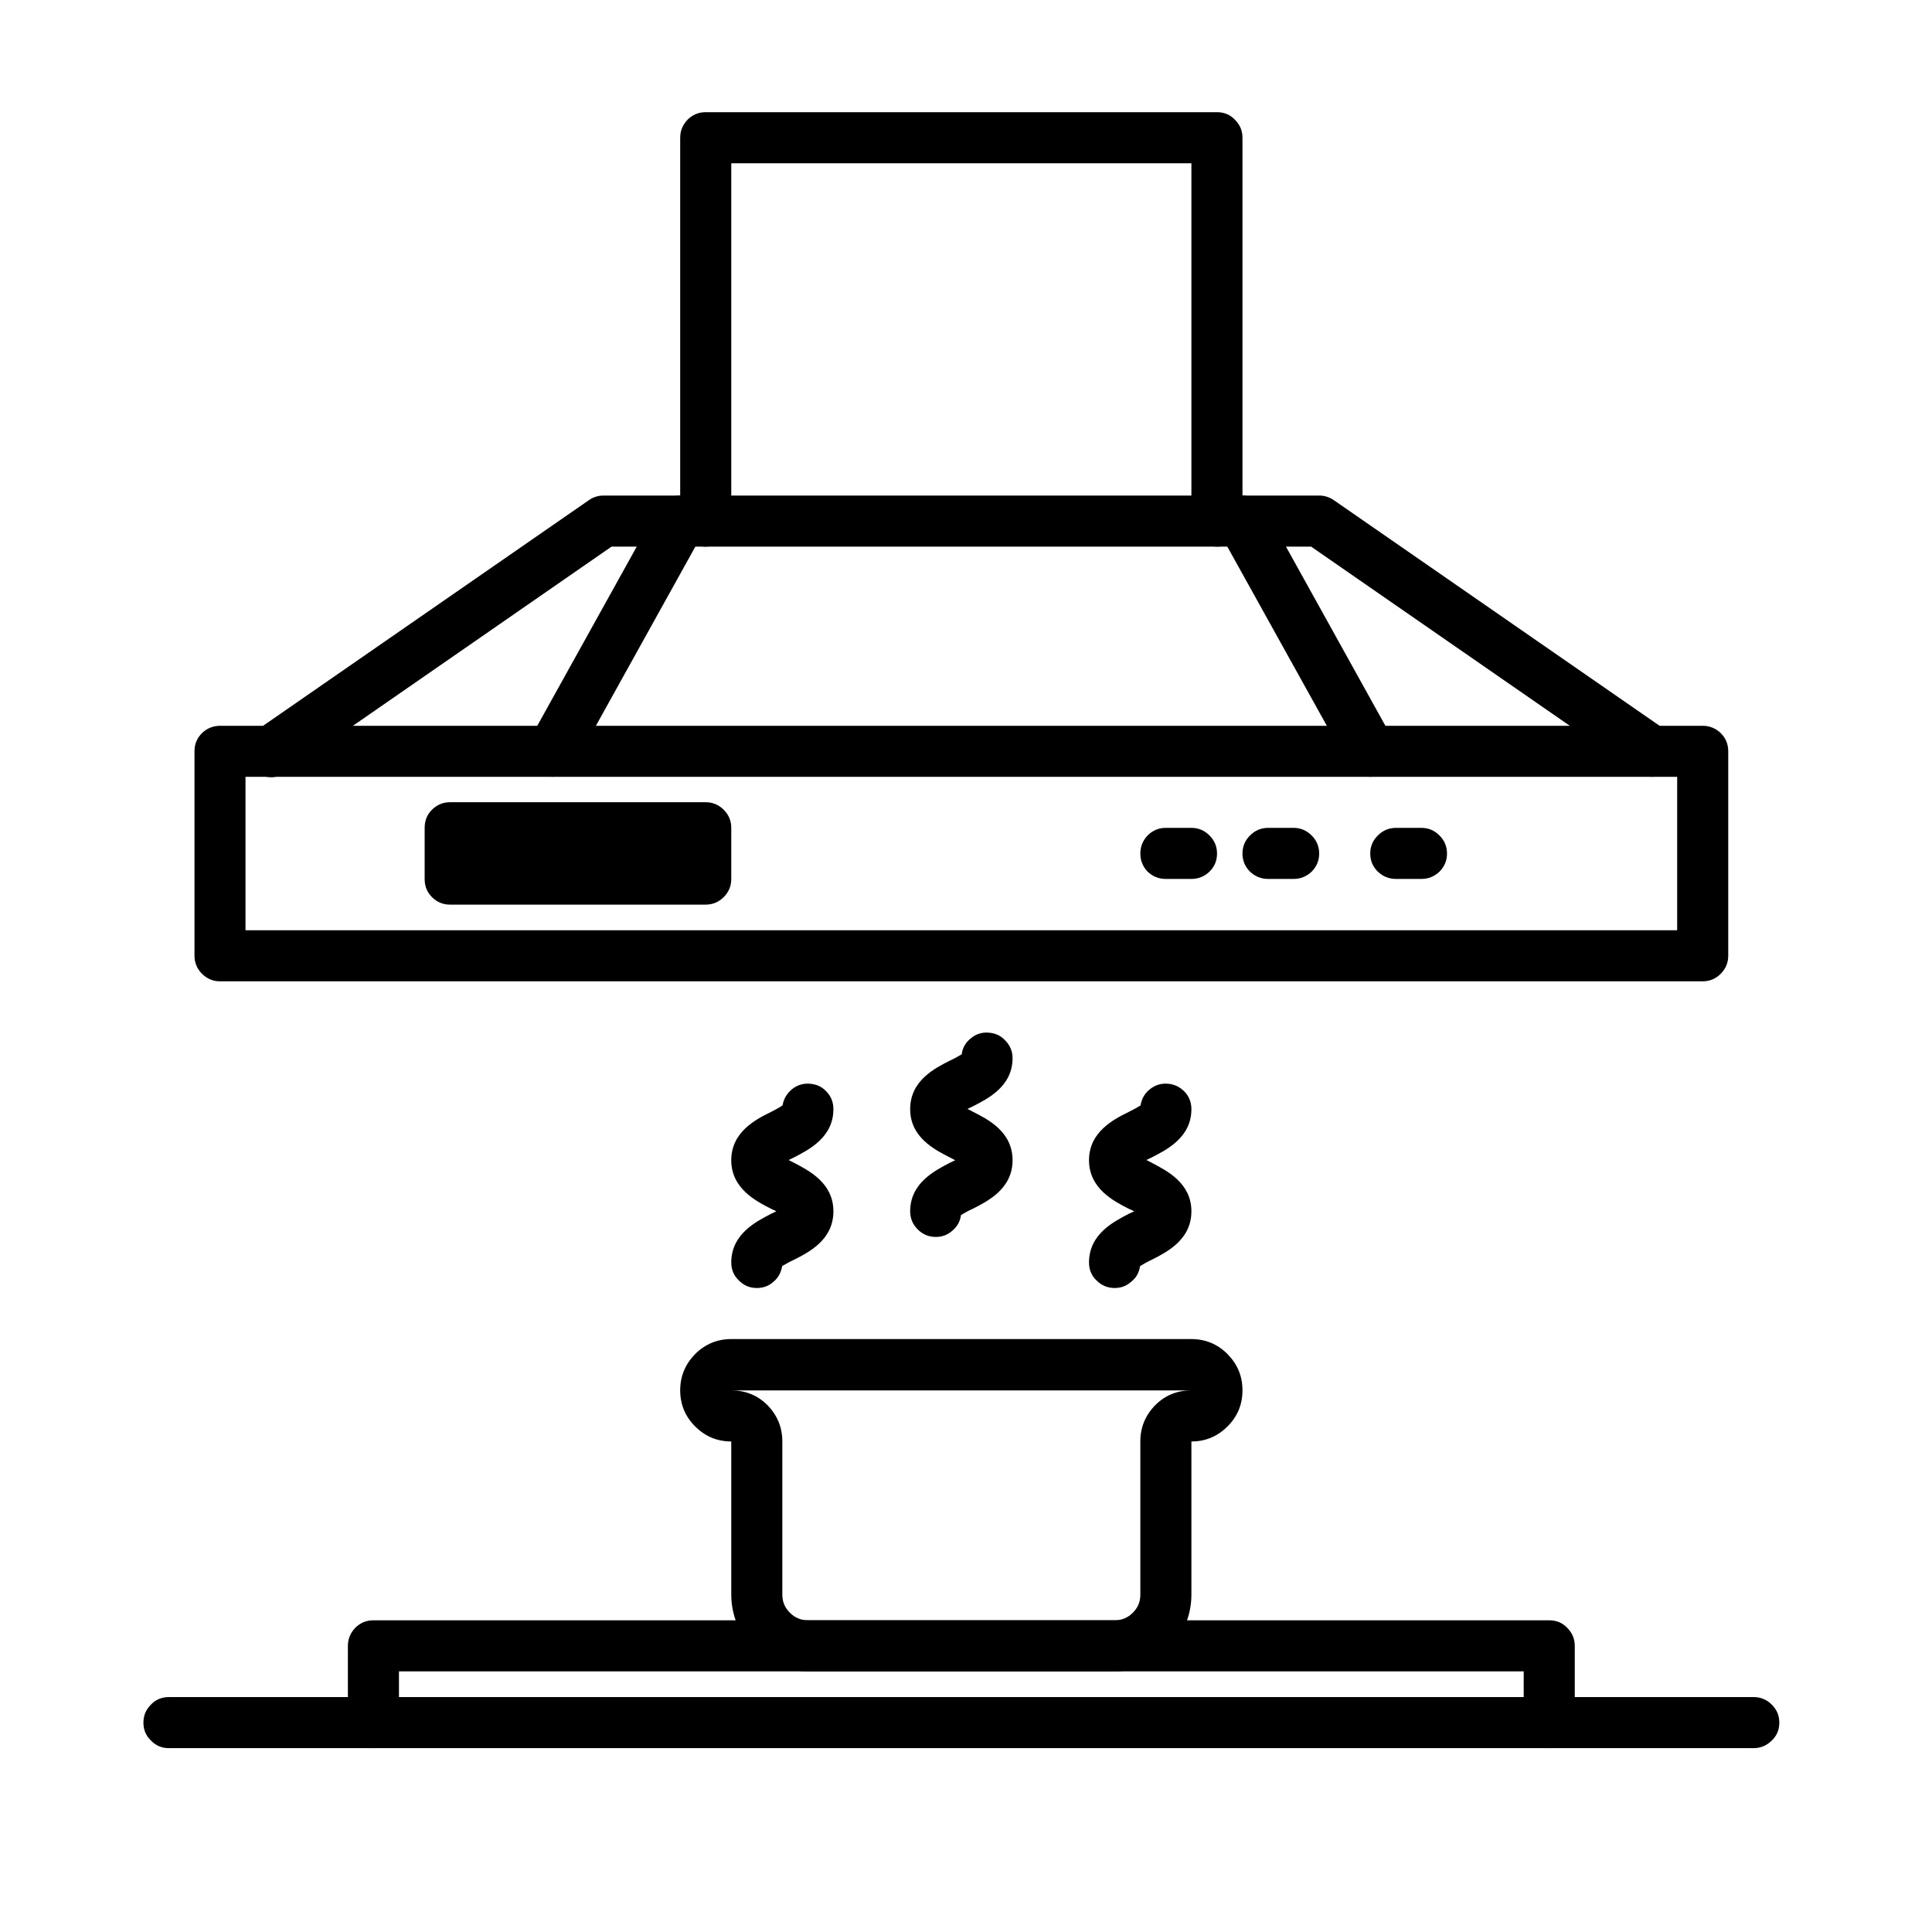 <?xml version="1.0" encoding="UTF-8"?> <svg xmlns="http://www.w3.org/2000/svg" xmlns:xlink="http://www.w3.org/1999/xlink" width="40" zoomAndPan="magnify" viewBox="0 0 30 30" height="40" preserveAspectRatio="xMidYMid meet" version="1.0"><defs><clipPath id="910d6a33f4"><path d="M 10 1.742 L 20 1.742 L 20 9 L 10 9 Z M 10 1.742 " clip-rule="nonzero"></path></clipPath><clipPath id="d25374853b"><path d="M 2.227 26 L 27.629 26 L 27.629 27.145 L 2.227 27.145 Z M 2.227 26 " clip-rule="nonzero"></path></clipPath><clipPath id="69797162c3"><path d="M 5 25 L 25 25 L 25 27.145 L 5 27.145 Z M 5 25 " clip-rule="nonzero"></path></clipPath></defs><path fill="#000000" d="M 26.438 15.238 L 3.418 15.238 C 3.309 15.238 3.215 15.199 3.137 15.121 C 3.059 15.043 3.02 14.949 3.02 14.84 L 3.02 11.664 C 3.02 11.555 3.059 11.461 3.137 11.383 C 3.215 11.309 3.309 11.27 3.418 11.27 L 26.438 11.27 C 26.547 11.27 26.641 11.309 26.719 11.383 C 26.797 11.461 26.836 11.555 26.836 11.664 L 26.836 14.84 C 26.836 14.949 26.797 15.043 26.719 15.121 C 26.641 15.199 26.547 15.238 26.438 15.238 Z M 3.812 14.445 L 26.043 14.445 L 26.043 12.062 L 3.812 12.062 Z M 3.812 14.445 " fill-opacity="1" fill-rule="nonzero"></path><path fill="#000000" d="M 10.957 14.047 L 6.988 14.047 C 6.879 14.047 6.785 14.008 6.707 13.93 C 6.629 13.852 6.594 13.758 6.594 13.648 L 6.594 12.855 C 6.594 12.746 6.629 12.652 6.707 12.574 C 6.785 12.496 6.879 12.457 6.988 12.457 L 10.957 12.457 C 11.066 12.457 11.16 12.496 11.238 12.574 C 11.316 12.652 11.355 12.746 11.355 12.855 L 11.355 13.648 C 11.355 13.758 11.316 13.852 11.238 13.93 C 11.16 14.008 11.066 14.047 10.957 14.047 Z M 7.387 13.254 Z M 7.387 13.254 " fill-opacity="1" fill-rule="nonzero"></path><path fill="#000000" d="M 25.645 12.062 C 25.562 12.062 25.488 12.039 25.418 11.992 L 20.359 8.488 L 9.496 8.488 L 4.438 11.992 C 4.348 12.059 4.246 12.082 4.137 12.062 C 4.027 12.043 3.941 11.988 3.875 11.895 C 3.812 11.805 3.793 11.703 3.812 11.594 C 3.836 11.484 3.891 11.398 3.984 11.34 L 9.145 7.766 C 9.211 7.719 9.289 7.695 9.371 7.695 L 20.484 7.695 C 20.566 7.695 20.641 7.719 20.711 7.766 L 25.871 11.34 C 26.031 11.449 26.082 11.598 26.023 11.785 C 25.965 11.969 25.84 12.062 25.645 12.062 Z M 25.645 12.062 " fill-opacity="1" fill-rule="nonzero"></path><g clip-path="url(#910d6a33f4)"><path fill="#000000" d="M 18.898 8.488 C 18.785 8.488 18.695 8.449 18.617 8.375 C 18.539 8.297 18.5 8.203 18.5 8.094 L 18.5 2.535 L 11.355 2.535 L 11.355 8.094 C 11.355 8.203 11.316 8.297 11.238 8.375 C 11.16 8.449 11.066 8.488 10.957 8.488 C 10.848 8.488 10.754 8.449 10.676 8.375 C 10.602 8.297 10.562 8.203 10.562 8.094 L 10.562 2.141 C 10.562 2.027 10.602 1.938 10.676 1.859 C 10.754 1.781 10.848 1.742 10.957 1.742 L 18.898 1.742 C 19.008 1.742 19.102 1.781 19.176 1.859 C 19.254 1.938 19.293 2.027 19.293 2.141 L 19.293 8.094 C 19.293 8.203 19.254 8.297 19.176 8.375 C 19.102 8.449 19.008 8.488 18.898 8.488 Z M 18.898 8.488 " fill-opacity="1" fill-rule="nonzero"></path></g><path fill="#000000" d="M 8.578 12.062 C 8.508 12.062 8.441 12.043 8.379 12.008 C 8.32 11.973 8.27 11.926 8.234 11.867 C 8.199 11.805 8.18 11.738 8.18 11.668 C 8.18 11.598 8.195 11.535 8.23 11.473 L 10.215 7.898 C 10.27 7.805 10.348 7.742 10.453 7.711 C 10.559 7.68 10.66 7.691 10.754 7.746 C 10.852 7.801 10.914 7.879 10.941 7.984 C 10.973 8.09 10.961 8.191 10.91 8.285 L 8.926 11.859 C 8.848 11.996 8.734 12.062 8.578 12.062 Z M 8.578 12.062 " fill-opacity="1" fill-rule="nonzero"></path><path fill="#000000" d="M 21.277 12.062 C 21.121 12.062 21.008 11.996 20.93 11.859 L 18.945 8.285 C 18.895 8.191 18.883 8.09 18.91 7.984 C 18.941 7.879 19.004 7.801 19.102 7.746 C 19.195 7.691 19.297 7.68 19.402 7.711 C 19.508 7.742 19.586 7.805 19.641 7.898 L 21.625 11.473 C 21.66 11.535 21.676 11.598 21.676 11.668 C 21.676 11.738 21.656 11.805 21.621 11.867 C 21.586 11.926 21.535 11.973 21.477 12.008 C 21.414 12.043 21.348 12.062 21.277 12.062 Z M 21.277 12.062 " fill-opacity="1" fill-rule="nonzero"></path><path fill="#000000" d="M 18.5 13.648 L 18.102 13.648 C 17.992 13.648 17.898 13.609 17.82 13.535 C 17.746 13.457 17.707 13.363 17.707 13.254 C 17.707 13.145 17.746 13.051 17.82 12.973 C 17.898 12.895 17.992 12.855 18.102 12.855 L 18.5 12.855 C 18.609 12.855 18.703 12.895 18.781 12.973 C 18.859 13.051 18.898 13.145 18.898 13.254 C 18.898 13.363 18.859 13.457 18.781 13.535 C 18.703 13.609 18.609 13.648 18.5 13.648 Z M 18.5 13.648 " fill-opacity="1" fill-rule="nonzero"></path><path fill="#000000" d="M 20.086 13.648 L 19.691 13.648 C 19.582 13.648 19.488 13.609 19.41 13.535 C 19.332 13.457 19.293 13.363 19.293 13.254 C 19.293 13.145 19.332 13.051 19.41 12.973 C 19.488 12.895 19.582 12.855 19.691 12.855 L 20.086 12.855 C 20.195 12.855 20.289 12.895 20.367 12.973 C 20.445 13.051 20.484 13.145 20.484 13.254 C 20.484 13.363 20.445 13.457 20.367 13.535 C 20.289 13.609 20.195 13.648 20.086 13.648 Z M 20.086 13.648 " fill-opacity="1" fill-rule="nonzero"></path><path fill="#000000" d="M 22.07 13.648 L 21.676 13.648 C 21.566 13.648 21.473 13.609 21.395 13.535 C 21.316 13.457 21.277 13.363 21.277 13.254 C 21.277 13.145 21.316 13.051 21.395 12.973 C 21.473 12.895 21.566 12.855 21.676 12.855 L 22.07 12.855 C 22.184 12.855 22.273 12.895 22.352 12.973 C 22.43 13.051 22.469 13.145 22.469 13.254 C 22.469 13.363 22.43 13.457 22.352 13.535 C 22.273 13.609 22.184 13.648 22.07 13.648 Z M 22.07 13.648 " fill-opacity="1" fill-rule="nonzero"></path><g clip-path="url(#d25374853b)"><path fill="#000000" d="M 27.23 27.145 L 2.621 27.145 C 2.512 27.145 2.418 27.105 2.344 27.027 C 2.266 26.953 2.227 26.859 2.227 26.75 C 2.227 26.637 2.266 26.547 2.344 26.469 C 2.418 26.391 2.512 26.352 2.621 26.352 L 27.23 26.352 C 27.34 26.352 27.434 26.391 27.512 26.469 C 27.59 26.547 27.629 26.637 27.629 26.75 C 27.629 26.859 27.59 26.953 27.512 27.027 C 27.434 27.105 27.34 27.145 27.23 27.145 Z M 27.23 27.145 " fill-opacity="1" fill-rule="nonzero"></path></g><g clip-path="url(#69797162c3)"><path fill="#000000" d="M 24.059 27.145 C 23.945 27.145 23.855 27.105 23.777 27.027 C 23.699 26.953 23.66 26.859 23.66 26.75 L 23.66 25.953 L 6.195 25.953 L 6.195 26.75 C 6.195 26.859 6.156 26.953 6.078 27.027 C 6 27.105 5.906 27.145 5.797 27.145 C 5.688 27.145 5.594 27.105 5.516 27.027 C 5.441 26.953 5.402 26.859 5.402 26.75 L 5.402 25.559 C 5.402 25.449 5.441 25.355 5.516 25.277 C 5.594 25.199 5.688 25.16 5.797 25.16 L 24.059 25.16 C 24.168 25.16 24.262 25.199 24.336 25.277 C 24.414 25.355 24.453 25.449 24.453 25.559 L 24.453 26.75 C 24.453 26.859 24.414 26.953 24.336 27.027 C 24.262 27.105 24.168 27.145 24.059 27.145 Z M 24.059 27.145 " fill-opacity="1" fill-rule="nonzero"></path></g><path fill="#000000" d="M 17.309 25.953 L 12.547 25.953 C 12.387 25.953 12.234 25.926 12.09 25.863 C 11.945 25.805 11.816 25.719 11.703 25.605 C 11.594 25.492 11.508 25.363 11.445 25.219 C 11.387 25.074 11.355 24.922 11.355 24.762 L 11.355 22.383 C 11.137 22.383 10.949 22.305 10.793 22.148 C 10.641 21.996 10.562 21.809 10.562 21.59 C 10.562 21.367 10.641 21.184 10.793 21.027 C 10.949 20.871 11.137 20.793 11.355 20.793 L 18.5 20.793 C 18.719 20.793 18.906 20.871 19.062 21.027 C 19.215 21.184 19.293 21.367 19.293 21.59 C 19.293 21.809 19.215 21.996 19.062 22.148 C 18.906 22.305 18.719 22.383 18.5 22.383 L 18.5 24.762 C 18.5 24.922 18.469 25.074 18.41 25.219 C 18.348 25.363 18.262 25.492 18.152 25.605 C 18.039 25.719 17.91 25.805 17.766 25.863 C 17.617 25.926 17.469 25.953 17.309 25.953 Z M 11.355 21.59 C 11.574 21.59 11.762 21.664 11.918 21.82 C 12.07 21.977 12.148 22.164 12.148 22.383 L 12.148 24.762 C 12.148 24.875 12.188 24.965 12.266 25.043 C 12.344 25.121 12.438 25.16 12.547 25.16 L 17.309 25.16 C 17.418 25.16 17.512 25.121 17.59 25.043 C 17.668 24.965 17.707 24.875 17.707 24.762 L 17.707 22.383 C 17.707 22.164 17.785 21.977 17.938 21.82 C 18.094 21.664 18.281 21.59 18.5 21.59 Z M 11.355 21.59 " fill-opacity="1" fill-rule="nonzero"></path><path fill="#000000" d="M 14.531 19.207 C 14.422 19.207 14.328 19.168 14.25 19.09 C 14.172 19.012 14.133 18.918 14.133 18.809 C 14.133 18.367 14.52 18.176 14.75 18.055 L 14.832 18.016 L 14.75 17.973 C 14.52 17.855 14.133 17.664 14.133 17.223 C 14.133 16.777 14.52 16.586 14.75 16.469 C 14.812 16.441 14.875 16.406 14.934 16.371 C 14.945 16.27 14.996 16.184 15.078 16.121 C 15.156 16.055 15.25 16.027 15.352 16.035 C 15.457 16.043 15.543 16.082 15.613 16.16 C 15.684 16.234 15.723 16.324 15.723 16.43 C 15.723 16.871 15.336 17.062 15.105 17.18 L 15.023 17.219 C 15.051 17.234 15.082 17.25 15.105 17.262 C 15.336 17.379 15.723 17.57 15.723 18.016 C 15.723 18.461 15.336 18.652 15.105 18.77 C 15.043 18.797 14.98 18.832 14.922 18.867 C 14.91 18.965 14.863 19.047 14.789 19.109 C 14.715 19.176 14.629 19.207 14.531 19.207 Z M 14.531 19.207 " fill-opacity="1" fill-rule="nonzero"></path><path fill="#000000" d="M 17.309 20 C 17.199 20 17.105 19.961 17.027 19.883 C 16.949 19.809 16.91 19.715 16.91 19.605 C 16.91 19.16 17.297 18.969 17.527 18.848 L 17.613 18.809 L 17.527 18.77 C 17.297 18.652 16.91 18.457 16.91 18.016 C 16.91 17.574 17.297 17.379 17.527 17.266 C 17.59 17.234 17.652 17.203 17.711 17.164 C 17.727 17.062 17.773 16.98 17.855 16.914 C 17.938 16.848 18.027 16.82 18.133 16.828 C 18.234 16.836 18.32 16.875 18.395 16.953 C 18.465 17.027 18.5 17.117 18.5 17.223 C 18.5 17.664 18.113 17.855 17.883 17.973 L 17.801 18.012 C 17.828 18.027 17.859 18.043 17.883 18.055 C 18.113 18.176 18.5 18.367 18.5 18.809 C 18.5 19.254 18.113 19.445 17.883 19.562 C 17.82 19.59 17.762 19.625 17.703 19.66 C 17.688 19.758 17.645 19.84 17.566 19.902 C 17.492 19.969 17.406 20 17.309 20 Z M 17.309 20 " fill-opacity="1" fill-rule="nonzero"></path><path fill="#000000" d="M 11.754 20 C 11.641 20 11.551 19.961 11.473 19.883 C 11.395 19.809 11.355 19.715 11.355 19.605 C 11.355 19.16 11.742 18.969 11.973 18.848 L 12.055 18.809 L 11.973 18.77 C 11.742 18.652 11.355 18.457 11.355 18.016 C 11.355 17.574 11.742 17.379 11.973 17.266 C 12.035 17.234 12.094 17.203 12.152 17.164 C 12.168 17.062 12.219 16.98 12.297 16.914 C 12.379 16.848 12.473 16.82 12.574 16.828 C 12.68 16.836 12.766 16.875 12.836 16.953 C 12.906 17.027 12.941 17.117 12.941 17.223 C 12.941 17.664 12.555 17.855 12.328 17.973 L 12.246 18.012 C 12.273 18.027 12.301 18.043 12.328 18.055 C 12.559 18.176 12.941 18.367 12.941 18.809 C 12.941 19.254 12.559 19.445 12.328 19.562 C 12.266 19.59 12.203 19.625 12.145 19.66 C 12.129 19.758 12.086 19.84 12.012 19.902 C 11.938 19.969 11.852 20 11.754 20 Z M 11.754 20 " fill-opacity="1" fill-rule="nonzero"></path></svg> 
